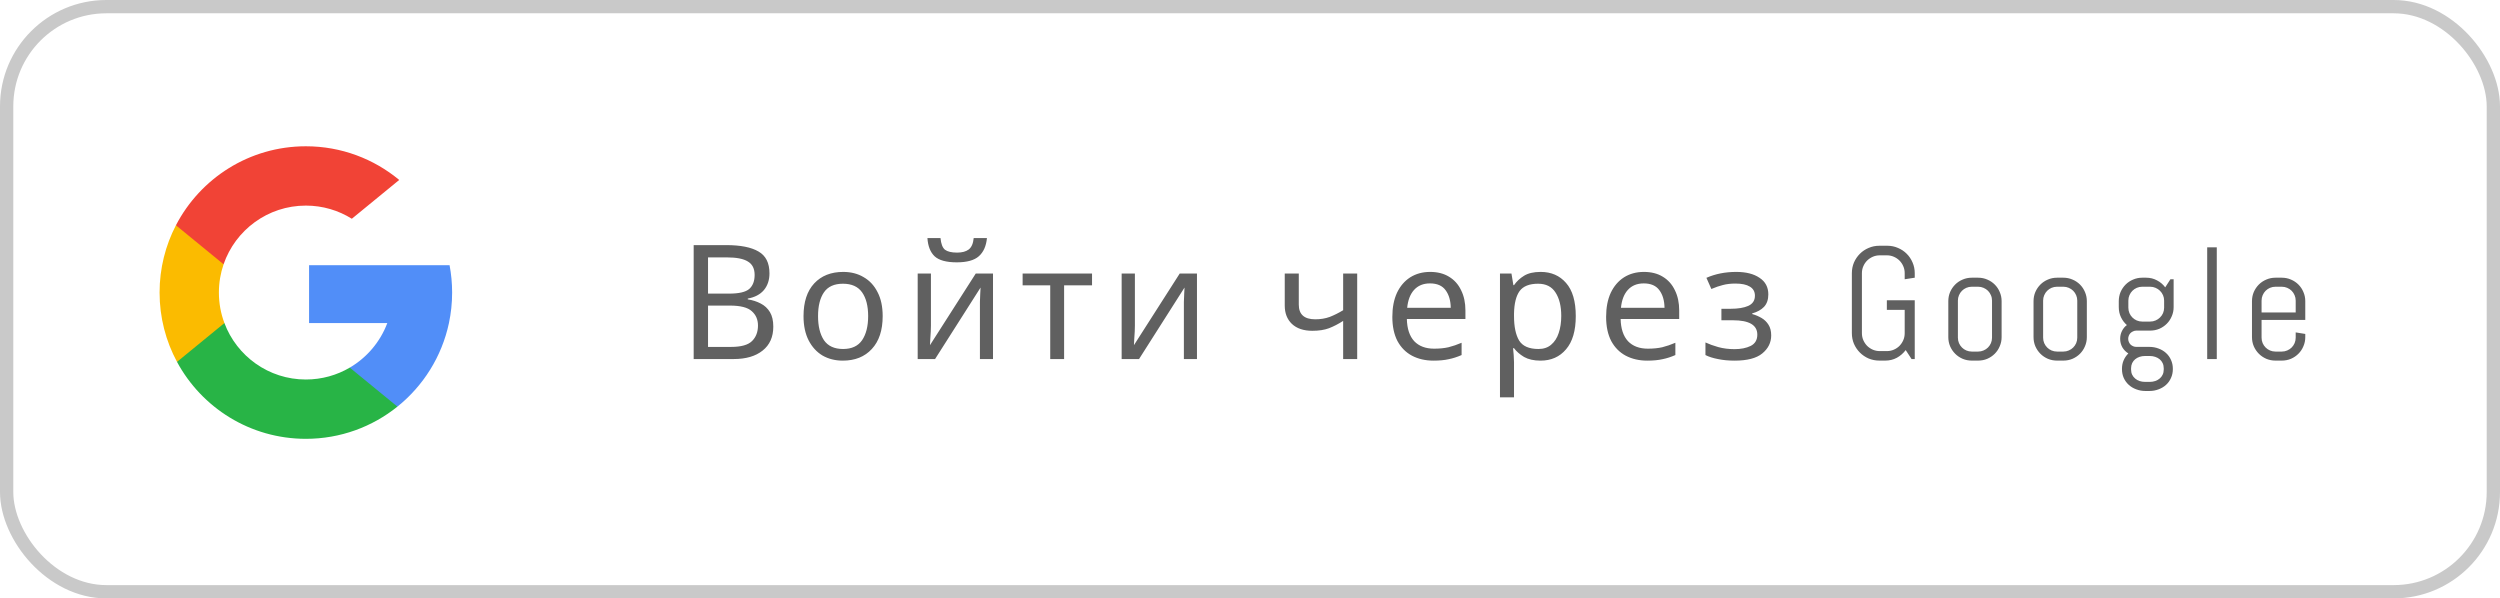 <svg width="188" height="45" viewBox="0 0 188 45" fill="none" xmlns="http://www.w3.org/2000/svg">
<rect x="0.5" y="0.5" width="187" height="44" rx="7.5" stroke="#C9C9C9"/>
<path d="M54.612 18.432C55.684 18.432 56.492 18.592 57.036 18.912C57.588 19.224 57.864 19.772 57.864 20.556C57.864 21.06 57.724 21.48 57.444 21.816C57.164 22.144 56.76 22.356 56.232 22.452V22.512C56.592 22.568 56.916 22.672 57.204 22.824C57.5 22.976 57.732 23.192 57.9 23.472C58.068 23.752 58.152 24.116 58.152 24.564C58.152 25.34 57.884 25.94 57.348 26.364C56.82 26.788 56.096 27 55.176 27H52.164V18.432H54.612ZM54.828 22.08C55.564 22.08 56.068 21.964 56.34 21.732C56.612 21.492 56.748 21.14 56.748 20.676C56.748 20.204 56.58 19.868 56.244 19.668C55.916 19.46 55.388 19.356 54.66 19.356H53.244V22.08H54.828ZM53.244 22.98V26.088H54.972C55.732 26.088 56.26 25.94 56.556 25.644C56.852 25.348 57 24.96 57 24.48C57 24.032 56.844 23.672 56.532 23.4C56.228 23.12 55.68 22.98 54.888 22.98H53.244ZM66.377 23.772C66.377 24.836 66.105 25.66 65.561 26.244C65.025 26.828 64.297 27.12 63.377 27.12C62.809 27.12 62.301 26.992 61.853 26.736C61.413 26.472 61.065 26.092 60.809 25.596C60.553 25.092 60.425 24.484 60.425 23.772C60.425 22.708 60.693 21.888 61.229 21.312C61.765 20.736 62.493 20.448 63.413 20.448C63.997 20.448 64.509 20.58 64.949 20.844C65.397 21.1 65.745 21.476 65.993 21.972C66.249 22.46 66.377 23.06 66.377 23.772ZM61.517 23.772C61.517 24.532 61.665 25.136 61.961 25.584C62.265 26.024 62.745 26.244 63.401 26.244C64.049 26.244 64.525 26.024 64.829 25.584C65.133 25.136 65.285 24.532 65.285 23.772C65.285 23.012 65.133 22.416 64.829 21.984C64.525 21.552 64.045 21.336 63.389 21.336C62.733 21.336 62.257 21.552 61.961 21.984C61.665 22.416 61.517 23.012 61.517 23.772ZM74.218 17.904C74.162 18.504 73.958 18.96 73.606 19.272C73.262 19.576 72.71 19.728 71.95 19.728C71.166 19.728 70.61 19.576 70.282 19.272C69.962 18.968 69.782 18.512 69.742 17.904H70.726C70.766 18.336 70.878 18.628 71.062 18.78C71.254 18.924 71.558 18.996 71.974 18.996C72.342 18.996 72.63 18.92 72.838 18.768C73.054 18.608 73.182 18.32 73.222 17.904H74.218ZM70.006 24.492C70.006 24.588 70.002 24.732 69.994 24.924C69.986 25.116 69.974 25.308 69.958 25.5C69.95 25.692 69.942 25.844 69.934 25.956L73.378 20.568H74.674V27H73.69V23.208C73.69 23.08 73.69 22.912 73.69 22.704C73.698 22.496 73.706 22.292 73.714 22.092C73.722 21.884 73.73 21.728 73.738 21.624L70.318 27H69.01V20.568H70.006V24.492ZM82.121 21.456H80.021V27H78.977V21.456H76.901V20.568H82.121V21.456ZM85.344 24.492C85.344 24.588 85.34 24.732 85.332 24.924C85.324 25.116 85.312 25.308 85.296 25.5C85.288 25.692 85.28 25.844 85.272 25.956L88.716 20.568H90.012V27H89.028V23.208C89.028 23.08 89.028 22.912 89.028 22.704C89.036 22.496 89.044 22.292 89.052 22.092C89.06 21.884 89.068 21.728 89.076 21.624L85.656 27H84.348V20.568H85.344V24.492ZM97.669 22.908C97.669 23.644 98.081 24.012 98.905 24.012C99.305 24.012 99.669 23.952 99.997 23.832C100.325 23.704 100.661 23.536 101.005 23.328V20.568H102.061V27H101.005V24.132C100.645 24.364 100.289 24.548 99.937 24.684C99.593 24.812 99.177 24.876 98.689 24.876C98.033 24.876 97.521 24.704 97.153 24.36C96.793 24.016 96.613 23.556 96.613 22.98V20.568H97.669V22.908ZM107.548 20.448C108.1 20.448 108.572 20.568 108.964 20.808C109.364 21.048 109.668 21.388 109.876 21.828C110.092 22.26 110.2 22.768 110.2 23.352V23.988H105.796C105.812 24.716 105.996 25.272 106.348 25.656C106.708 26.032 107.208 26.22 107.848 26.22C108.256 26.22 108.616 26.184 108.928 26.112C109.248 26.032 109.576 25.92 109.912 25.776V26.7C109.584 26.844 109.26 26.948 108.94 27.012C108.62 27.084 108.24 27.12 107.8 27.12C107.192 27.12 106.652 26.996 106.18 26.748C105.716 26.5 105.352 26.132 105.088 25.644C104.832 25.148 104.704 24.544 104.704 23.832C104.704 23.128 104.82 22.524 105.052 22.02C105.292 21.516 105.624 21.128 106.048 20.856C106.48 20.584 106.98 20.448 107.548 20.448ZM107.536 21.312C107.032 21.312 106.632 21.476 106.336 21.804C106.048 22.124 105.876 22.572 105.82 23.148H109.096C109.088 22.604 108.96 22.164 108.712 21.828C108.464 21.484 108.072 21.312 107.536 21.312ZM115.858 20.448C116.65 20.448 117.286 20.724 117.766 21.276C118.254 21.828 118.498 22.66 118.498 23.772C118.498 24.868 118.254 25.7 117.766 26.268C117.286 26.836 116.646 27.12 115.846 27.12C115.35 27.12 114.938 27.028 114.61 26.844C114.29 26.652 114.038 26.432 113.854 26.184H113.782C113.798 26.32 113.814 26.492 113.83 26.7C113.846 26.908 113.854 27.088 113.854 27.24V29.88H112.798V20.568H113.662L113.806 21.444H113.854C114.046 21.164 114.298 20.928 114.61 20.736C114.922 20.544 115.338 20.448 115.858 20.448ZM115.666 21.336C115.01 21.336 114.546 21.52 114.274 21.888C114.01 22.256 113.87 22.816 113.854 23.568V23.772C113.854 24.564 113.982 25.176 114.238 25.608C114.502 26.032 114.986 26.244 115.69 26.244C116.082 26.244 116.402 26.136 116.65 25.92C116.906 25.704 117.094 25.412 117.214 25.044C117.342 24.668 117.406 24.24 117.406 23.76C117.406 23.024 117.262 22.436 116.974 21.996C116.694 21.556 116.258 21.336 115.666 21.336ZM123.624 20.448C124.176 20.448 124.648 20.568 125.04 20.808C125.44 21.048 125.744 21.388 125.952 21.828C126.168 22.26 126.276 22.768 126.276 23.352V23.988H121.872C121.888 24.716 122.072 25.272 122.424 25.656C122.784 26.032 123.284 26.22 123.924 26.22C124.332 26.22 124.692 26.184 125.004 26.112C125.324 26.032 125.652 25.92 125.988 25.776V26.7C125.66 26.844 125.336 26.948 125.016 27.012C124.696 27.084 124.316 27.12 123.876 27.12C123.268 27.12 122.728 26.996 122.256 26.748C121.792 26.5 121.428 26.132 121.164 25.644C120.908 25.148 120.78 24.544 120.78 23.832C120.78 23.128 120.896 22.524 121.128 22.02C121.368 21.516 121.7 21.128 122.124 20.856C122.556 20.584 123.056 20.448 123.624 20.448ZM123.612 21.312C123.108 21.312 122.708 21.476 122.412 21.804C122.124 22.124 121.952 22.572 121.896 23.148H125.172C125.164 22.604 125.036 22.164 124.788 21.828C124.54 21.484 124.148 21.312 123.612 21.312ZM130.566 20.448C131.302 20.448 131.886 20.596 132.318 20.892C132.758 21.18 132.978 21.596 132.978 22.14C132.978 22.532 132.87 22.844 132.654 23.076C132.438 23.3 132.142 23.464 131.766 23.568V23.616C132.022 23.688 132.258 23.788 132.474 23.916C132.69 24.044 132.862 24.212 132.99 24.42C133.126 24.628 133.194 24.896 133.194 25.224C133.194 25.76 132.97 26.212 132.522 26.58C132.082 26.94 131.39 27.12 130.446 27.12C129.982 27.12 129.562 27.08 129.186 27C128.81 26.928 128.498 26.828 128.25 26.7V25.752C128.522 25.88 128.842 25.996 129.21 26.1C129.586 26.204 129.994 26.256 130.434 26.256C130.914 26.256 131.318 26.176 131.646 26.016C131.982 25.848 132.15 25.564 132.15 25.164C132.15 24.444 131.538 24.084 130.314 24.084H129.45V23.22H130.146C130.698 23.22 131.138 23.148 131.466 23.004C131.802 22.852 131.97 22.596 131.97 22.236C131.97 21.932 131.842 21.704 131.586 21.552C131.338 21.4 130.978 21.324 130.506 21.324C130.154 21.324 129.842 21.36 129.57 21.432C129.306 21.496 129.014 21.596 128.694 21.732L128.322 20.892C128.994 20.596 129.742 20.448 130.566 20.448ZM143.989 27H143.749L143.309 26.326C143.125 26.568 142.903 26.762 142.641 26.906C142.379 27.047 142.088 27.117 141.768 27.117H141.329C141.043 27.117 140.774 27.064 140.52 26.959C140.27 26.85 140.051 26.701 139.864 26.514C139.676 26.326 139.528 26.107 139.418 25.857C139.313 25.607 139.26 25.34 139.26 25.055V20.543C139.26 20.258 139.313 19.99 139.418 19.74C139.528 19.49 139.676 19.271 139.864 19.084C140.051 18.896 140.27 18.75 140.52 18.645C140.774 18.535 141.043 18.48 141.329 18.48H141.926C142.211 18.48 142.479 18.535 142.729 18.645C142.979 18.75 143.198 18.896 143.385 19.084C143.573 19.271 143.719 19.49 143.825 19.74C143.934 19.99 143.989 20.258 143.989 20.543V20.883L143.233 21V20.543C143.233 20.355 143.198 20.182 143.127 20.021C143.057 19.857 142.961 19.715 142.84 19.594C142.719 19.473 142.577 19.377 142.413 19.307C142.252 19.236 142.079 19.201 141.891 19.201H141.364C141.176 19.201 141 19.236 140.836 19.307C140.676 19.377 140.534 19.473 140.409 19.594C140.288 19.715 140.192 19.857 140.122 20.021C140.051 20.182 140.016 20.355 140.016 20.543V25.055C140.016 25.242 140.051 25.418 140.122 25.582C140.192 25.742 140.288 25.885 140.409 26.01C140.534 26.131 140.676 26.227 140.836 26.297C141 26.367 141.176 26.402 141.364 26.402H141.891C142.079 26.402 142.252 26.367 142.413 26.297C142.577 26.227 142.719 26.131 142.84 26.01C142.961 25.885 143.057 25.742 143.127 25.582C143.198 25.418 143.233 25.242 143.233 25.055V23.303H141.891V22.582H143.989V27ZM150.521 25.354C150.521 25.596 150.474 25.824 150.38 26.039C150.291 26.254 150.166 26.441 150.005 26.602C149.845 26.762 149.658 26.889 149.443 26.982C149.228 27.072 149 27.117 148.757 27.117H148.277C148.035 27.117 147.806 27.072 147.591 26.982C147.376 26.889 147.189 26.762 147.029 26.602C146.869 26.441 146.742 26.254 146.648 26.039C146.558 25.824 146.513 25.596 146.513 25.354V22.646C146.513 22.404 146.558 22.176 146.648 21.961C146.742 21.746 146.869 21.559 147.029 21.398C147.189 21.238 147.376 21.113 147.591 21.023C147.806 20.93 148.035 20.883 148.277 20.883H148.757C149 20.883 149.228 20.93 149.443 21.023C149.658 21.113 149.845 21.238 150.005 21.398C150.166 21.559 150.291 21.746 150.38 21.961C150.474 22.176 150.521 22.404 150.521 22.646V25.354ZM149.8 22.605C149.8 22.461 149.773 22.326 149.718 22.201C149.664 22.072 149.589 21.961 149.496 21.867C149.402 21.773 149.291 21.699 149.162 21.645C149.037 21.59 148.902 21.562 148.757 21.562H148.277C148.132 21.562 147.996 21.59 147.867 21.645C147.742 21.699 147.632 21.773 147.539 21.867C147.445 21.961 147.371 22.072 147.316 22.201C147.261 22.326 147.234 22.461 147.234 22.605V25.395C147.234 25.539 147.261 25.676 147.316 25.805C147.371 25.93 147.445 26.039 147.539 26.133C147.632 26.227 147.742 26.301 147.867 26.355C147.996 26.41 148.132 26.438 148.277 26.438H148.757C148.902 26.438 149.037 26.41 149.162 26.355C149.291 26.301 149.402 26.227 149.496 26.133C149.589 26.039 149.664 25.93 149.718 25.805C149.773 25.676 149.8 25.539 149.8 25.395V22.605ZM156.93 25.354C156.93 25.596 156.883 25.824 156.79 26.039C156.7 26.254 156.575 26.441 156.415 26.602C156.254 26.762 156.067 26.889 155.852 26.982C155.637 27.072 155.409 27.117 155.167 27.117H154.686C154.444 27.117 154.215 27.072 154.001 26.982C153.786 26.889 153.598 26.762 153.438 26.602C153.278 26.441 153.151 26.254 153.057 26.039C152.967 25.824 152.922 25.596 152.922 25.354V22.646C152.922 22.404 152.967 22.176 153.057 21.961C153.151 21.746 153.278 21.559 153.438 21.398C153.598 21.238 153.786 21.113 154.001 21.023C154.215 20.93 154.444 20.883 154.686 20.883H155.167C155.409 20.883 155.637 20.93 155.852 21.023C156.067 21.113 156.254 21.238 156.415 21.398C156.575 21.559 156.7 21.746 156.79 21.961C156.883 22.176 156.93 22.404 156.93 22.646V25.354ZM156.21 22.605C156.21 22.461 156.182 22.326 156.128 22.201C156.073 22.072 155.999 21.961 155.905 21.867C155.811 21.773 155.7 21.699 155.571 21.645C155.446 21.59 155.311 21.562 155.167 21.562H154.686C154.542 21.562 154.405 21.59 154.276 21.645C154.151 21.699 154.042 21.773 153.948 21.867C153.854 21.961 153.78 22.072 153.725 22.201C153.67 22.326 153.643 22.461 153.643 22.605V25.395C153.643 25.539 153.67 25.676 153.725 25.805C153.78 25.93 153.854 26.039 153.948 26.133C154.042 26.227 154.151 26.301 154.276 26.355C154.405 26.41 154.542 26.438 154.686 26.438H155.167C155.311 26.438 155.446 26.41 155.571 26.355C155.7 26.301 155.811 26.227 155.905 26.133C155.999 26.039 156.073 25.93 156.128 25.805C156.182 25.676 156.21 25.539 156.21 25.395V22.605ZM163.398 27.756C163.398 27.998 163.351 28.221 163.257 28.424C163.168 28.627 163.043 28.801 162.882 28.945C162.722 29.09 162.535 29.201 162.32 29.279C162.105 29.361 161.877 29.402 161.634 29.402H161.336C161.093 29.402 160.865 29.361 160.65 29.279C160.435 29.201 160.248 29.09 160.088 28.945C159.927 28.801 159.8 28.627 159.707 28.424C159.617 28.221 159.572 27.998 159.572 27.756V27.732C159.572 27.498 159.615 27.283 159.701 27.088C159.787 26.893 159.904 26.723 160.052 26.578C159.865 26.465 159.714 26.312 159.601 26.121C159.492 25.926 159.437 25.711 159.437 25.477C159.437 25.266 159.482 25.07 159.572 24.891C159.662 24.707 159.785 24.559 159.941 24.445C159.754 24.281 159.605 24.084 159.496 23.854C159.386 23.623 159.332 23.371 159.332 23.098V22.646C159.332 22.404 159.377 22.176 159.466 21.961C159.56 21.746 159.687 21.559 159.847 21.398C160.007 21.238 160.195 21.113 160.41 21.023C160.625 20.93 160.853 20.883 161.095 20.883H161.394C161.687 20.883 161.957 20.949 162.203 21.082C162.453 21.211 162.66 21.387 162.824 21.609L163.216 21H163.457V23.098C163.457 23.34 163.41 23.568 163.316 23.783C163.226 23.998 163.101 24.186 162.941 24.346C162.781 24.506 162.593 24.633 162.379 24.727C162.164 24.816 161.935 24.861 161.693 24.861H160.65C160.568 24.861 160.49 24.879 160.416 24.914C160.341 24.945 160.275 24.988 160.216 25.043C160.162 25.098 160.119 25.164 160.088 25.242C160.056 25.316 160.041 25.395 160.041 25.477C160.041 25.559 160.056 25.637 160.088 25.711C160.119 25.785 160.162 25.852 160.216 25.91C160.275 25.965 160.341 26.008 160.416 26.039C160.49 26.07 160.568 26.086 160.65 26.086H161.634C161.877 26.086 162.105 26.127 162.32 26.209C162.535 26.287 162.722 26.398 162.882 26.543C163.043 26.688 163.168 26.861 163.257 27.064C163.351 27.268 163.398 27.49 163.398 27.732V27.756ZM162.742 22.605C162.742 22.461 162.714 22.326 162.66 22.201C162.605 22.072 162.529 21.961 162.431 21.867C162.338 21.773 162.226 21.699 162.097 21.645C161.972 21.59 161.838 21.562 161.693 21.562H161.095C160.951 21.562 160.814 21.59 160.685 21.645C160.56 21.699 160.451 21.773 160.357 21.867C160.263 21.961 160.189 22.072 160.134 22.201C160.08 22.326 160.052 22.461 160.052 22.605V23.139C160.052 23.283 160.08 23.42 160.134 23.549C160.189 23.674 160.263 23.783 160.357 23.877C160.451 23.971 160.56 24.045 160.685 24.1C160.814 24.154 160.951 24.182 161.095 24.182H161.693C161.838 24.182 161.972 24.154 162.097 24.1C162.226 24.045 162.338 23.971 162.431 23.877C162.529 23.783 162.605 23.674 162.66 23.549C162.714 23.42 162.742 23.283 162.742 23.139V22.605ZM162.713 27.697C162.713 27.553 162.685 27.422 162.63 27.305C162.576 27.191 162.502 27.096 162.408 27.018C162.314 26.939 162.203 26.879 162.074 26.836C161.949 26.793 161.814 26.771 161.67 26.771H161.3C161.156 26.771 161.019 26.793 160.89 26.836C160.765 26.879 160.656 26.939 160.562 27.018C160.468 27.096 160.394 27.191 160.339 27.305C160.285 27.422 160.257 27.553 160.257 27.697V27.791C160.257 27.936 160.285 28.064 160.339 28.178C160.394 28.291 160.468 28.387 160.562 28.465C160.656 28.547 160.765 28.609 160.89 28.652C161.019 28.695 161.156 28.717 161.3 28.717H161.67C161.814 28.717 161.949 28.695 162.074 28.652C162.203 28.609 162.314 28.547 162.408 28.465C162.502 28.387 162.576 28.291 162.63 28.178C162.685 28.064 162.713 27.936 162.713 27.791V27.697ZM165.981 27V18.598H166.702V27H165.981ZM173.357 25.354C173.357 25.596 173.31 25.824 173.216 26.039C173.127 26.254 173.002 26.441 172.841 26.602C172.681 26.762 172.494 26.889 172.279 26.982C172.064 27.072 171.836 27.117 171.593 27.117H171.113C170.871 27.117 170.642 27.072 170.427 26.982C170.213 26.889 170.025 26.762 169.865 26.602C169.705 26.441 169.578 26.254 169.484 26.039C169.394 25.824 169.349 25.596 169.349 25.354V22.646C169.349 22.404 169.394 22.176 169.484 21.961C169.578 21.746 169.705 21.559 169.865 21.398C170.025 21.238 170.213 21.113 170.427 21.023C170.642 20.93 170.871 20.883 171.113 20.883H171.593C171.836 20.883 172.064 20.93 172.279 21.023C172.494 21.113 172.681 21.238 172.841 21.398C173.002 21.559 173.127 21.746 173.216 21.961C173.31 22.176 173.357 22.404 173.357 22.646V24.059H170.07V25.395C170.07 25.539 170.097 25.676 170.152 25.805C170.207 25.93 170.281 26.039 170.375 26.133C170.468 26.227 170.578 26.301 170.703 26.355C170.832 26.41 170.968 26.438 171.113 26.438H171.593C171.738 26.438 171.873 26.41 171.998 26.355C172.127 26.301 172.238 26.227 172.332 26.133C172.425 26.039 172.5 25.93 172.554 25.805C172.609 25.676 172.636 25.539 172.636 25.395V24.996L173.357 25.113V25.354ZM172.636 22.605C172.636 22.461 172.609 22.326 172.554 22.201C172.5 22.072 172.425 21.961 172.332 21.867C172.238 21.773 172.127 21.699 171.998 21.645C171.873 21.59 171.738 21.562 171.593 21.562H171.113C170.968 21.562 170.832 21.59 170.703 21.645C170.578 21.699 170.468 21.773 170.375 21.867C170.281 21.961 170.207 22.072 170.152 22.201C170.097 22.326 170.07 22.461 170.07 22.605V23.496H172.636V22.605Z" fill="#606060"/>
<path d="M16.876 24.295L16.11 27.154L13.311 27.213C12.475 25.661 12 23.886 12 22C12 20.176 12.444 18.456 13.23 16.941H13.23L15.722 17.398L16.814 19.875C16.585 20.541 16.461 21.256 16.461 22C16.461 22.808 16.607 23.581 16.876 24.295Z" fill="#FBBB00"/>
<path d="M33.808 19.945C33.934 20.61 34 21.298 34 22C34 22.788 33.917 23.556 33.76 24.297C33.224 26.818 31.825 29.02 29.887 30.578L29.886 30.578L26.747 30.418L26.303 27.645C27.589 26.89 28.594 25.71 29.124 24.297H23.242V19.945H29.21H33.808Z" fill="#518EF8"/>
<path d="M29.886 30.578L29.887 30.578C28.001 32.093 25.607 33 23 33C18.811 33 15.169 30.659 13.311 27.213L16.876 24.295C17.805 26.774 20.196 28.539 23 28.539C24.205 28.539 25.334 28.213 26.303 27.645L29.886 30.578Z" fill="#28B446"/>
<path d="M30.021 13.532L26.458 16.45C25.455 15.823 24.27 15.461 23 15.461C20.133 15.461 17.696 17.307 16.814 19.875L13.23 16.941H13.23C15.061 13.412 18.749 11 23 11C25.669 11 28.116 11.951 30.021 13.532Z" fill="#F14336"/>
</svg>
